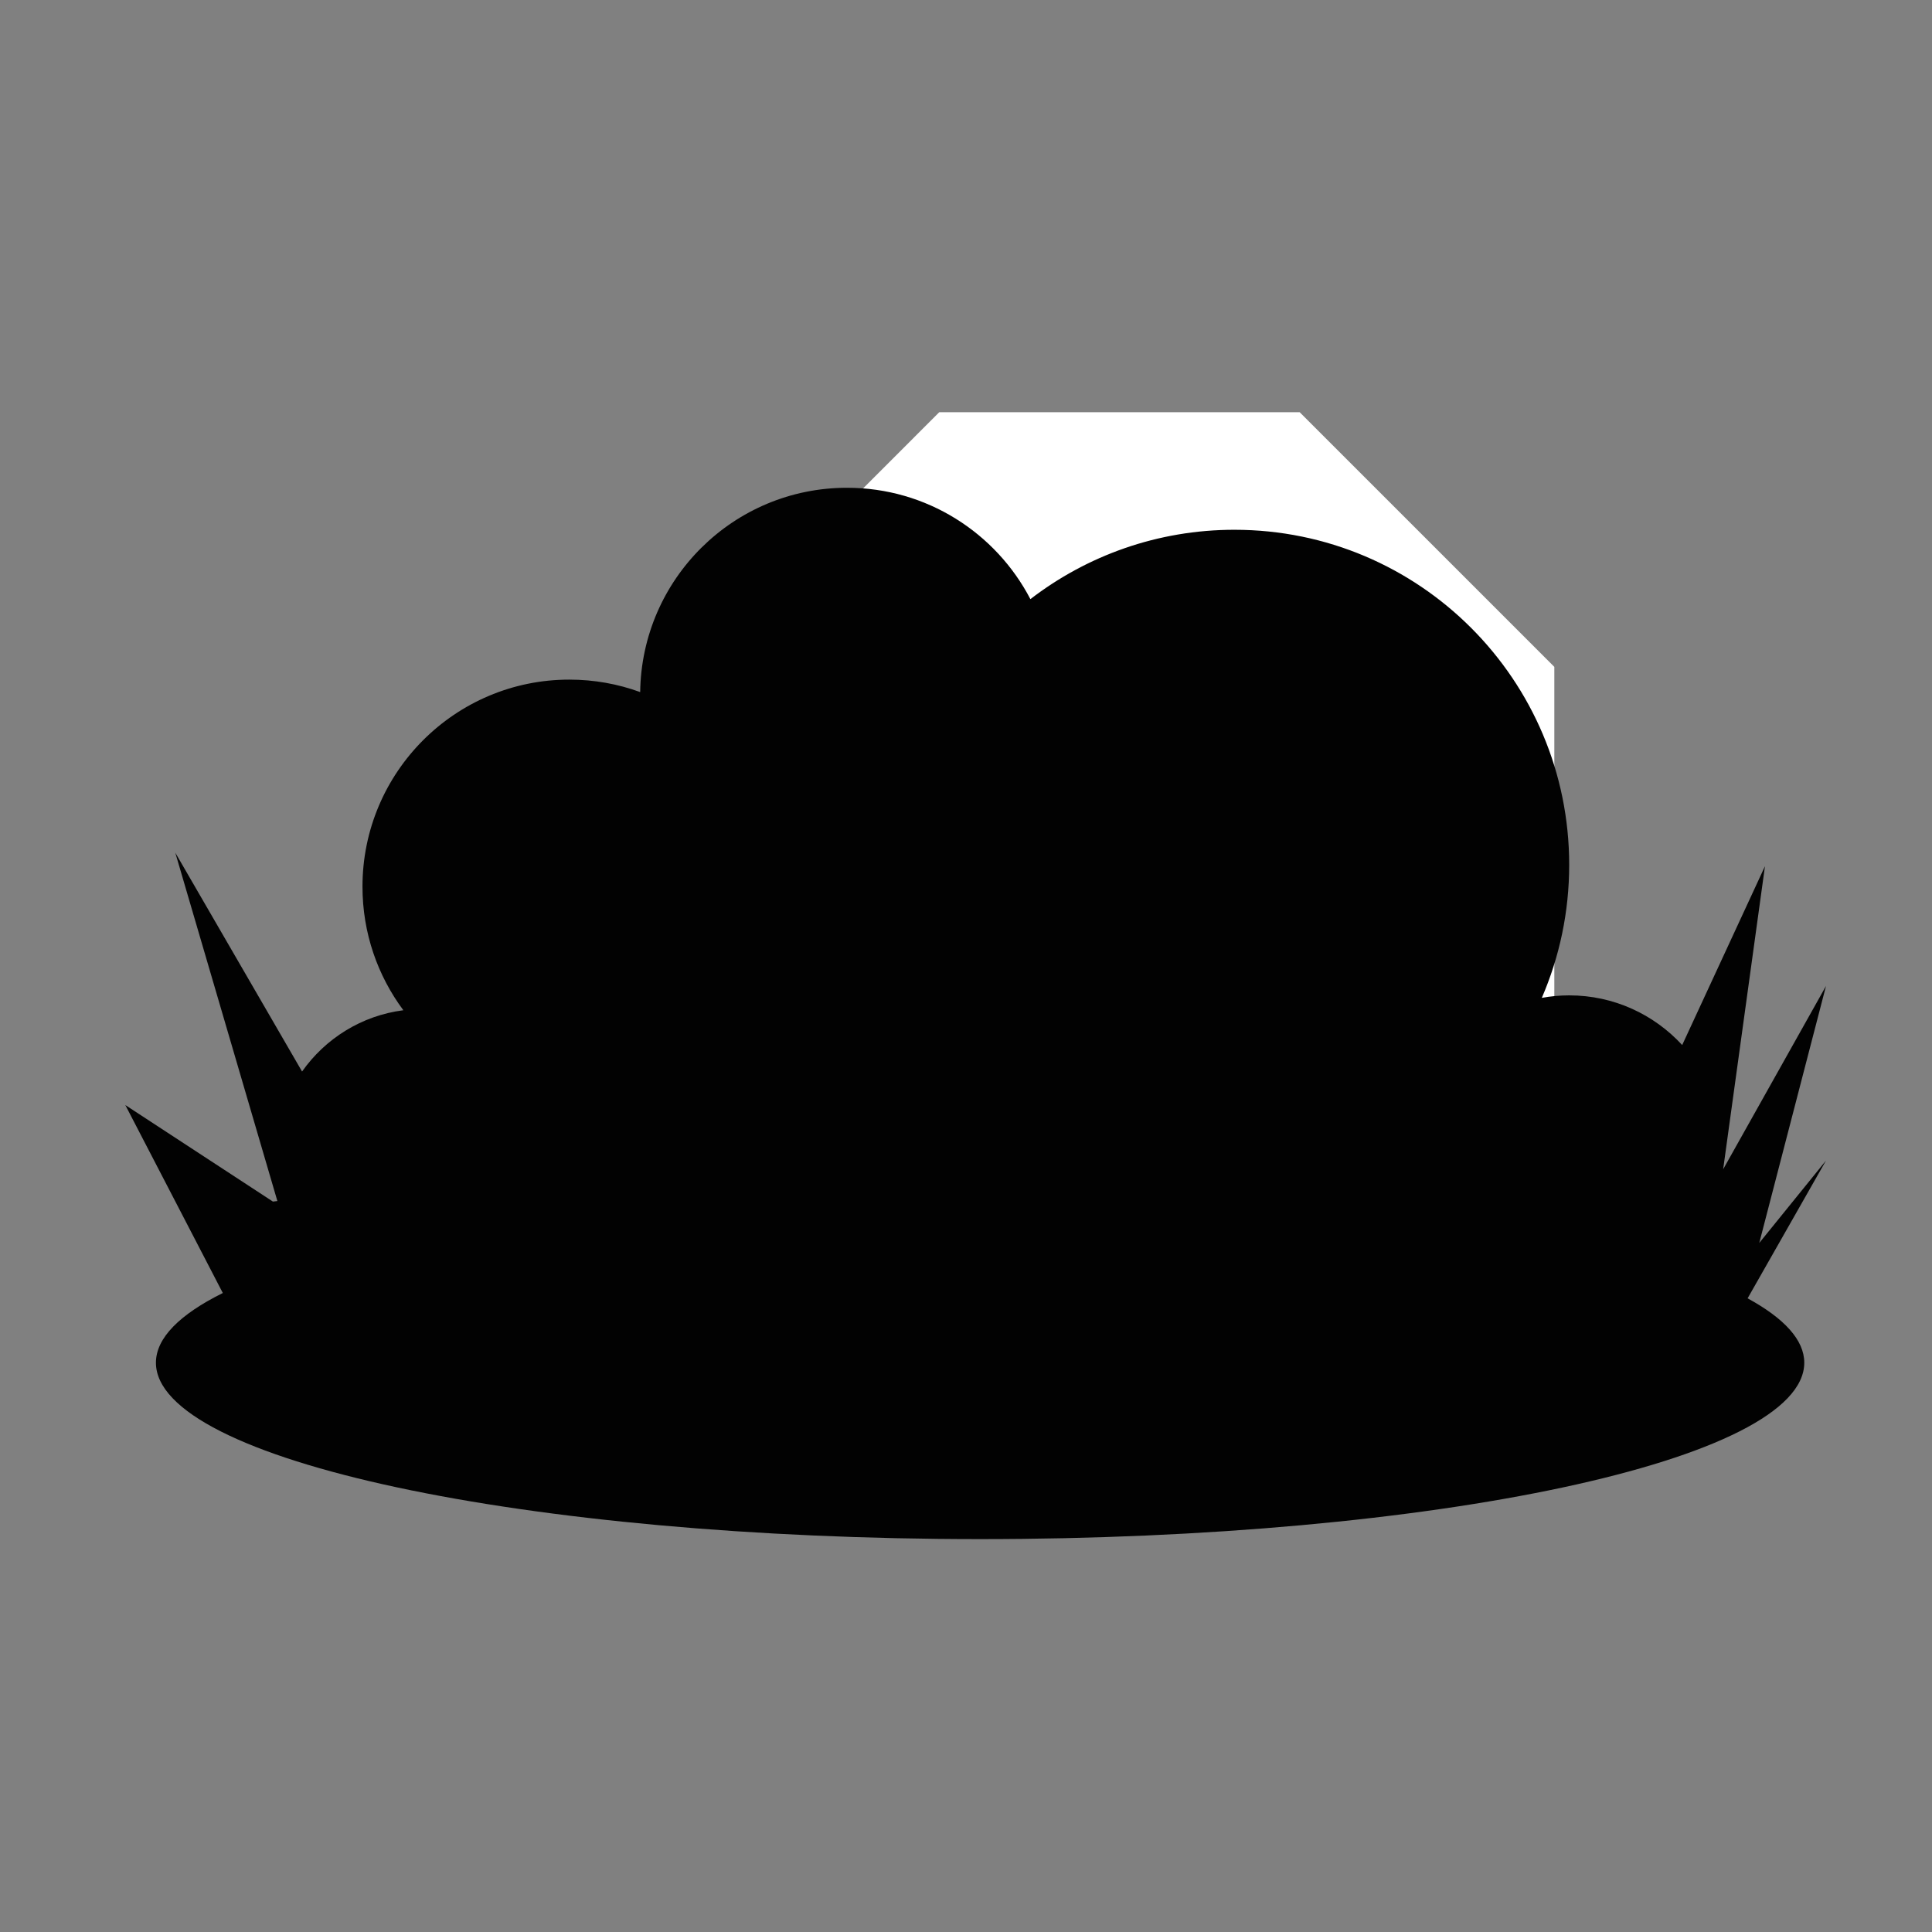 <?xml version="1.0" encoding="utf-8"?>
<!-- Generator: Adobe Illustrator 15.0.0, SVG Export Plug-In . SVG Version: 6.00 Build 0)  -->
<!DOCTYPE svg PUBLIC "-//W3C//DTD SVG 1.1//EN" "http://www.w3.org/Graphics/SVG/1.1/DTD/svg11.dtd">
<svg version="1.1" id="Calque_1" xmlns="http://www.w3.org/2000/svg" xmlns:xlink="http://www.w3.org/1999/xlink" x="0px" y="0px"
	 width="100px" height="100px" viewBox="0 0 100 100" enable-background="new 0 0 100 100" xml:space="preserve">
<rect x="0" y="0" width="100" height="100" fill="#808080" stroke="none"/>
<g>
	<path fill="#FFFFFF" d="M67.271,21.336H48.616L35.436,34.518v18.654l13.181,13.181h18.655l13.18-13.182V34.518L67.271,21.336z"/>
</g>
<path fill="#020202" d="M91.059,64.335l3.454-13.3l-5.323,9.487l2.164-15.687l-4.284,9.256c-1.455-1.578-3.531-2.571-5.849-2.571
	c-0.482,0-0.958,0.046-1.417,0.129c0.911-2.111,1.417-4.438,1.417-6.884c0-9.581-7.755-17.344-17.329-17.344
	c-3.973,0-7.634,1.34-10.559,3.59c-1.785-3.425-5.364-5.764-9.493-5.764c-5.867,0-10.628,4.721-10.704,10.575
	c-1.145-0.418-2.378-0.645-3.667-0.645c-5.914,0-10.707,4.798-10.707,10.717c0,2.398,0.787,4.612,2.116,6.396
	c-2.166,0.277-4.042,1.469-5.243,3.172L9.073,44.136l5.284,18.03l-0.232,0.027l-7.638-4.995l5.046,9.728
	c-2.227,1.106-3.462,2.326-3.462,3.608c0,5.042,19.1,9.13,42.66,9.13c23.559,0,42.658-4.088,42.658-9.13
	c0-1.177-1.039-2.3-2.933-3.333l4.056-7.129L91.059,64.335z"/>
</svg>
